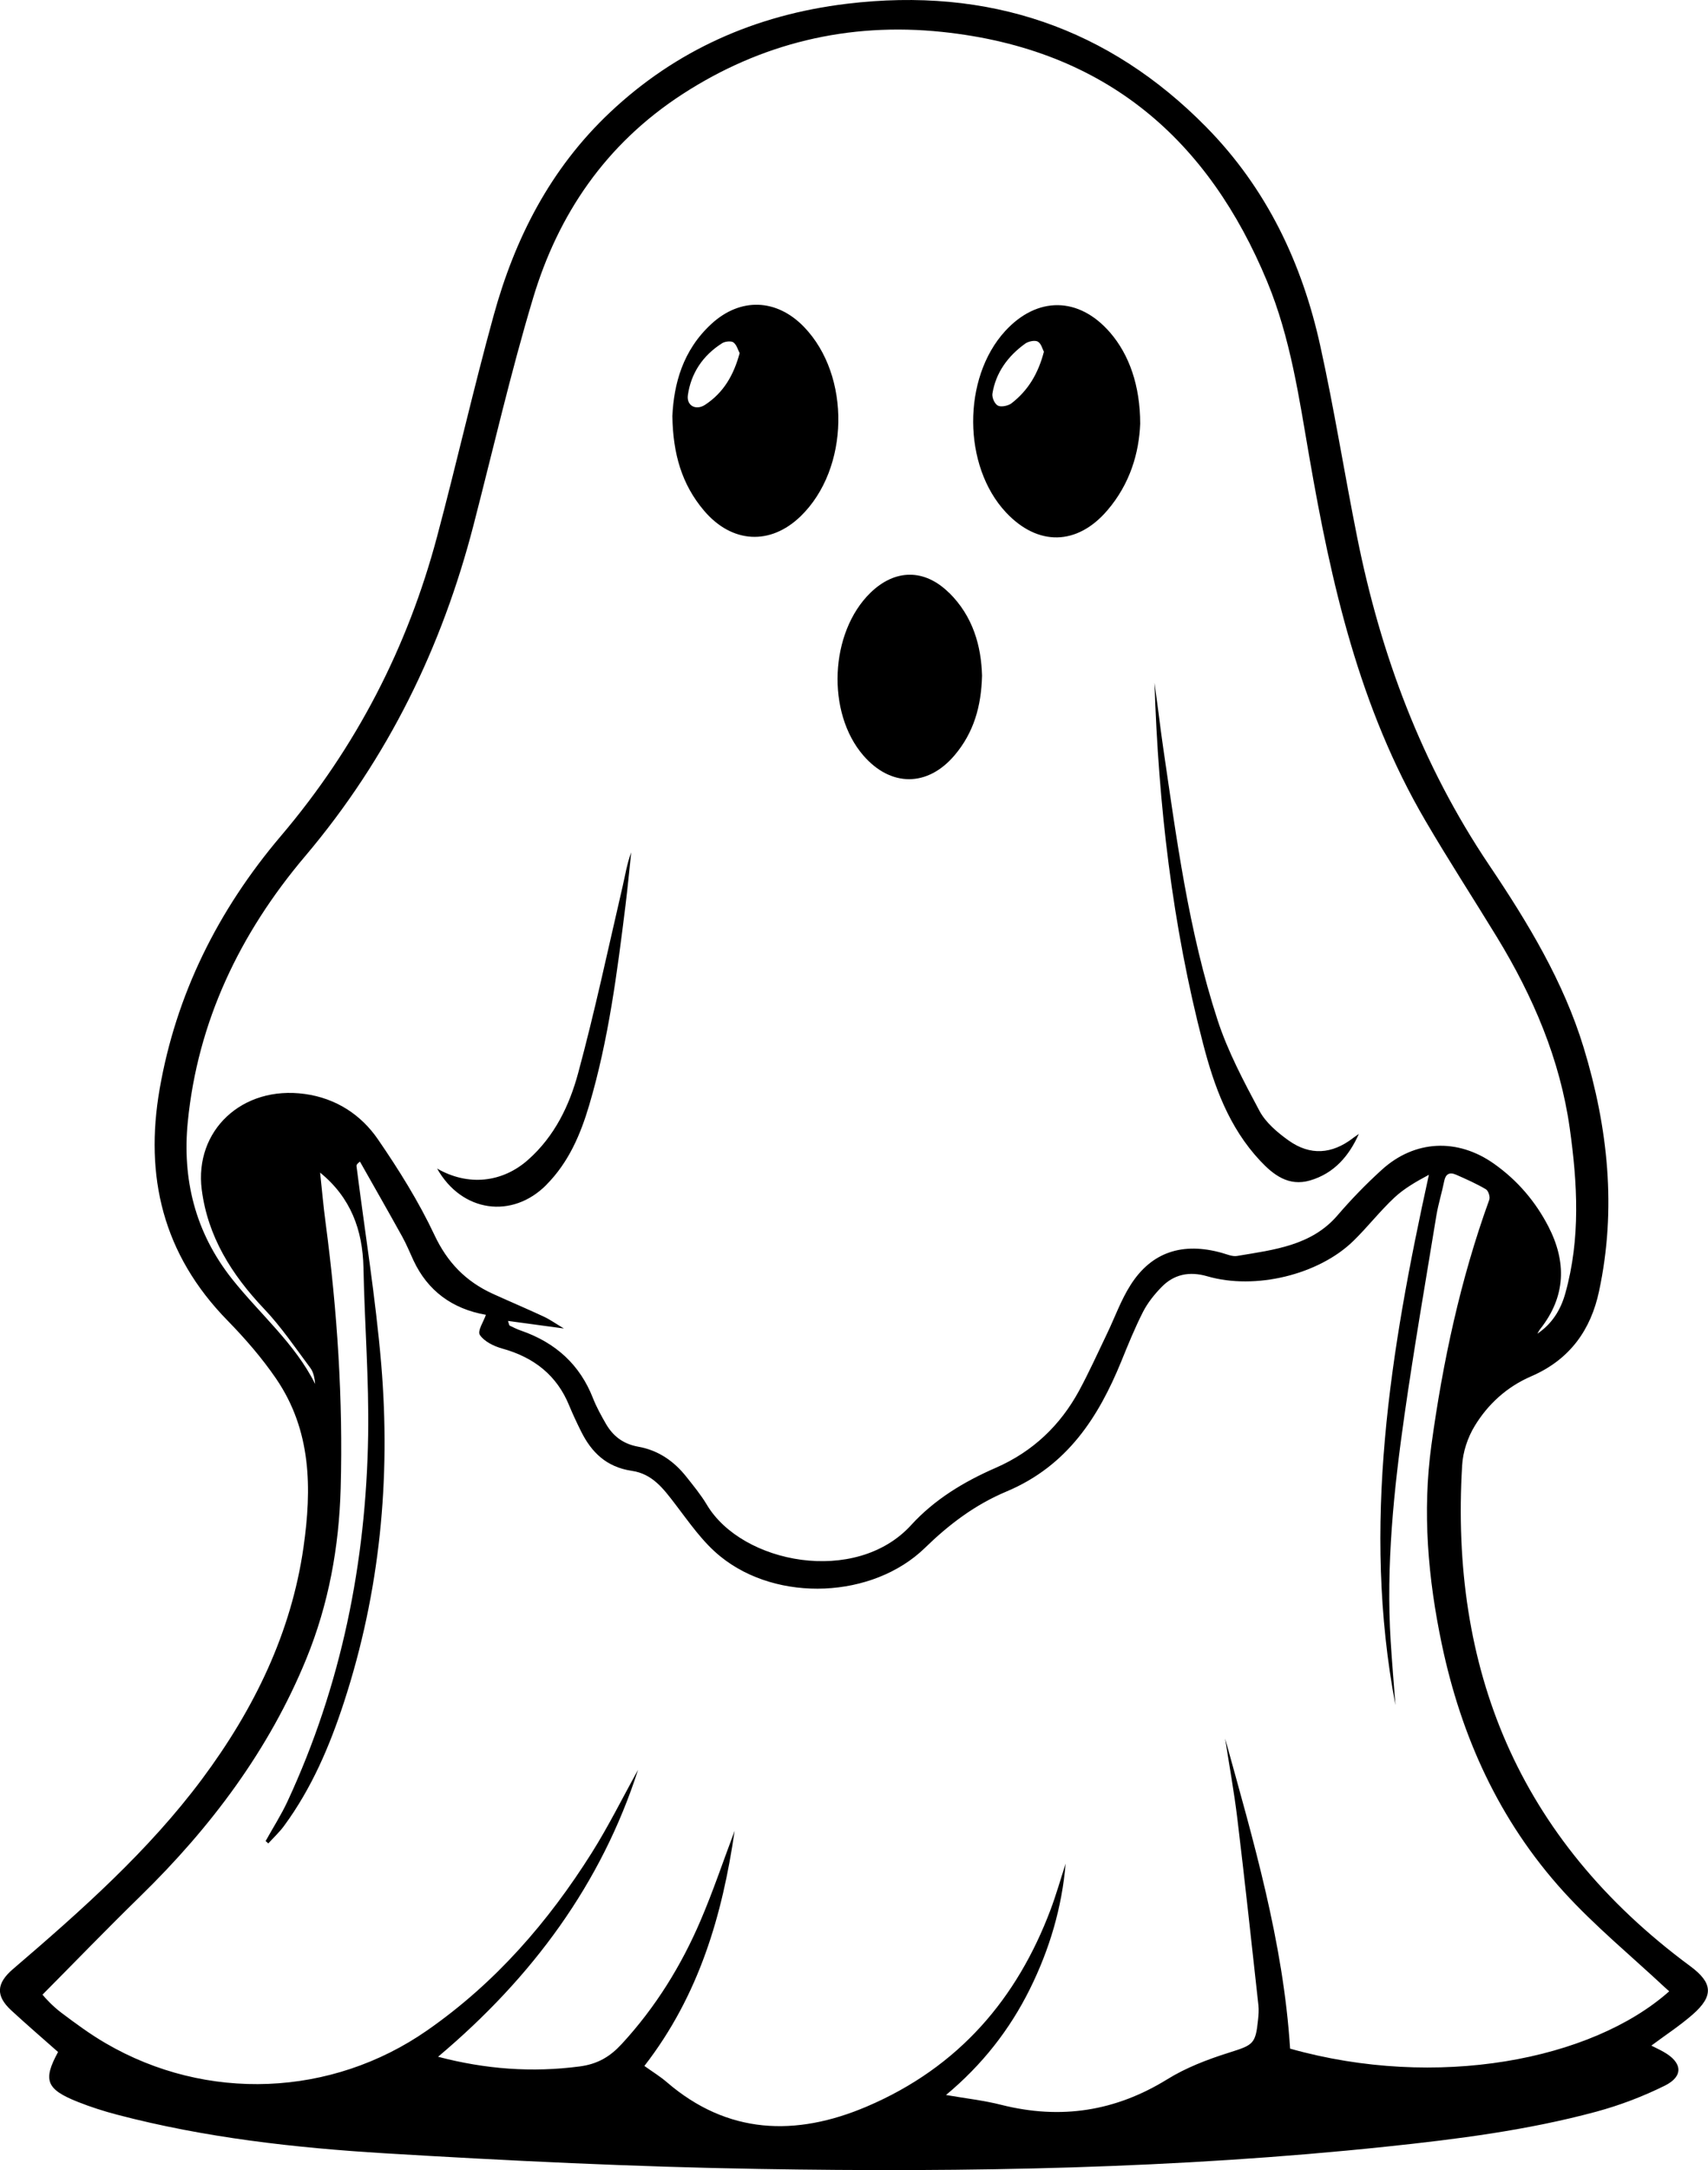 <?xml version="1.0" encoding="UTF-8"?>
<svg id="Layer_2" data-name="Layer 2" xmlns="http://www.w3.org/2000/svg" viewBox="0 0 243.56 309.33">
  <g id="Layer_1-2" data-name="Layer 1">
    <path d="M235.48,291.59c.61,.31,1.2,.58,1.76,.9,2.66,1.5,2.88,3.46,.16,4.81-3.09,1.53-6.41,2.8-9.78,3.71-9.77,2.64-19.83,3.92-29.93,4.98-29.76,3.13-59.64,3.69-89.53,3.18-17.77-.3-35.55-1.16-53.29-2.23-12.84-.78-25.65-2.22-38.12-5.49-1.92-.5-3.82-1.11-5.66-1.84-4.52-1.8-4.99-3.1-2.81-7.11-2.23-1.97-4.48-3.91-6.66-5.92-2.27-2.09-2.14-3.86,.22-5.89,9.76-8.36,19.36-16.88,26.97-27.09,7.45-10,12.73-20.88,14.47-33.05,1.19-8.34,1.16-16.62-3.92-24.05-2-2.92-4.38-5.67-6.89-8.24-9.3-9.48-11.85-20.63-9.71-32.99,2.33-13.46,8.29-25.5,17.3-36.11,10.81-12.73,18.08-26.98,22.26-42.64,2.8-10.5,5.19-21.1,8.08-31.57,3-10.88,8.01-20.86,16.63-28.97C96.35,7.21,107.66,2.12,120.74,.54c20.31-2.46,37.41,3.51,51.22,17.52,8.73,8.85,13.73,19.54,16.3,31.19,2.01,9.08,3.45,18.26,5.28,27.37,3.33,16.6,9.13,32.31,18.83,46.72,5.5,8.17,10.6,16.6,13.46,25.99,3.48,11.42,4.71,23,2.19,34.74-1.15,5.4-4.08,9.7-9.66,12.11-3.52,1.52-6.19,4-8.06,7.07-1.02,1.67-1.69,3.72-1.8,5.63-1.72,28.75,7.78,53.1,32.52,71.38,3.22,2.38,3.39,4.24,.35,6.9-1.83,1.6-3.91,2.95-5.9,4.44Zm-16.29-101.45c2.17-1.45,3.38-3.48,4.02-5.77,2.19-7.81,1.74-15.7,.63-23.58-1.38-9.77-5.21-18.75-10.41-27.26-3.37-5.52-6.9-10.95-10.16-16.53-9.46-16.15-13.44-33.85-16.55-51.79-1.47-8.48-2.68-17.02-6.03-25.09-8.28-19.96-22.76-33.1-46.34-35.57-13.41-1.41-25.86,1.63-37.01,8.86-11.03,7.15-17.75,17.21-21.31,29.04-3.22,10.71-5.71,21.6-8.51,32.42-4.48,17.29-12.11,33.12-24.02,47.19-9.35,11.05-15.31,23.62-16.72,37.83-.81,8.17,1.03,15.76,6.31,22.42,3.95,4.98,8.98,9.2,11.85,14.97-.08-.83-.22-1.66-.68-2.28-2.13-2.85-4.13-5.83-6.59-8.42-4.68-4.93-8.04-10.33-8.9-16.99-1.08-8.42,5.75-14.89,14.7-13.65,4.5,.62,8.03,3,10.4,6.43,3.01,4.38,5.85,8.93,8.09,13.69,1.81,3.84,4.41,6.59,8.35,8.38,2.4,1.09,4.83,2.12,7.22,3.23,.9,.42,1.71,1,2.88,1.7-2.9-.39-5.35-.73-7.97-1.08,.16,.46,.16,.63,.24,.67,.53,.26,1.06,.52,1.61,.71,5,1.73,8.41,4.91,10.25,9.59,.5,1.28,1.18,2.51,1.87,3.71,1,1.72,2.43,2.86,4.61,3.25,2.88,.51,5.11,2.09,6.84,4.27,1.03,1.3,2.1,2.6,2.94,4.01,5.01,8.41,21.24,11.53,29.12,2.9,3.32-3.64,7.48-6.17,12.07-8.17,5.36-2.34,9.23-6.11,11.88-10.98,1.44-2.66,2.68-5.42,3.99-8.14,1.12-2.32,1.98-4.79,3.37-6.96,2.99-4.7,7.44-6.13,13.04-4.55,.7,.2,1.47,.54,2.13,.43,5.25-.88,10.61-1.46,14.32-5.78,1.96-2.28,4.08-4.47,6.33-6.51,4.68-4.25,10.79-4.54,16-.85,3.37,2.38,5.93,5.42,7.75,8.94,2.6,5.04,2.51,9.97-1.17,14.62-.17,.22-.29,.48-.43,.71Zm-35.2,101.89c20.85,5.86,42.95,1.67,54.04-8.18-.19-.17-.38-.33-.56-.5-4.86-4.54-10.06-8.82-14.49-13.69-9.26-10.19-14.62-22.2-17.37-35.24-1.98-9.41-2.8-18.9-1.49-28.45,1.63-11.87,4.13-23.58,8.25-34.95,.15-.42-.12-1.28-.49-1.5-1.34-.79-2.8-1.44-4.24-2.07-.93-.41-1.49-.11-1.69,.88-.33,1.65-.84,3.26-1.12,4.92-1.55,9.47-3.19,18.94-4.55,28.44-1.53,10.7-2.64,21.44-1.97,32.26,.19,3.03,.45,6.07,.68,9.1-4.84-25.49-.75-50.47,4.77-75.59-1.78,.95-3.53,1.95-4.93,3.26-2.07,1.94-3.81,4.19-5.84,6.17-4.95,4.83-14.01,7.02-20.82,5.04-2.59-.75-4.78-.28-6.55,1.55-1.02,1.05-1.97,2.24-2.62,3.51-1.17,2.3-2.14,4.69-3.11,7.08-3.23,7.89-7.65,14.87-16.35,18.53-4.53,1.9-8.22,4.71-11.65,8.05-7.42,7.21-21.01,7.81-29.14,1.23-2.57-2.07-4.48-4.89-6.49-7.51-1.63-2.12-3.2-4.28-6.16-4.71-3.65-.54-5.75-2.66-7.21-5.57-.62-1.24-1.21-2.5-1.74-3.78-1.73-4.21-4.94-6.82-9.56-8.09-1.19-.33-2.56-1.02-3.16-1.93-.38-.58,.53-1.88,.86-2.87-4.8-.84-8.31-3.43-10.33-7.76-.53-1.14-1-2.31-1.62-3.42-1.98-3.57-4-7.11-6.01-10.66-.44,.33-.51,.49-.49,.65,1.19,9.39,2.72,18.75,3.52,28.17,1.38,16.35-.16,32.49-5.31,48.25-2.03,6.22-4.58,12.23-8.55,17.63-.65,.89-1.49,1.66-2.24,2.49-.13-.11-.25-.22-.38-.34,1.04-1.88,2.21-3.7,3.11-5.63,7.73-16.64,11.21-34.14,11.51-52.18,.13-7.97-.51-15.95-.67-23.93-.11-5.35-1.81-9.99-6.18-13.54,.25,2.33,.46,4.74,.78,7.14,1.67,12.58,2.5,25.2,2.15,37.87-.23,8.34-1.7,16.47-4.9,24.3-5.28,12.9-13.54,23.96-23.72,33.89-4.71,4.59-9.27,9.32-13.9,13.98,.42,.51,1.47,1.66,2.71,2.59,2.02,1.52,4.08,3.04,6.28,4.32,14.41,8.42,32.23,7.66,45.84-1.8,9.82-6.83,17.32-15.54,23.47-25.29,2.42-3.84,4.43-7.91,6.63-11.88-5.2,16.16-15.01,29.54-28.52,40.91,6.78,1.78,13.4,2.27,20.19,1.38,2.6-.34,4.36-1.42,6-3.2,4.85-5.26,8.5-11.19,11.24-17.59,1.8-4.2,3.25-8.53,4.86-12.8-1.74,11.99-5.06,23.45-12.87,33.52,1.13,.81,2.25,1.49,3.22,2.33,8.62,7.41,18.32,7.78,28.46,3.47,13.23-5.63,21.49-15.47,26.24-28.07,.81-2.16,1.44-4.38,2.15-6.57-.53,6.27-2.29,12.21-5.11,17.9-2.86,5.76-6.79,10.79-11.95,15.08,2.78,.48,5.38,.77,7.87,1.4,8.52,2.15,16.32,.91,23.7-3.65,2.63-1.63,5.67-2.8,8.67-3.75,3.56-1.13,3.9-1.2,4.26-4.74,.07-.68,.12-1.38,.05-2.06-.98-8.86-1.93-17.71-3-26.56-.46-3.83-1.16-7.64-1.75-11.46,4.02,14.53,8.3,28.99,9.27,44.22Zm-21.4-231.63c-.16,4.13-1.43,8.57-4.7,12.37-4.3,5.01-9.9,5.11-14.43,.28-6.19-6.59-6.26-19.14-.14-25.84,4.58-5.01,10.52-4.94,14.96,.17,2.76,3.18,4.31,7.63,4.31,13.01Zm-13.73-10.26c-.21-.39-.38-1.18-.88-1.45-.41-.23-1.35-.03-1.8,.3-2.5,1.81-4.18,4.16-4.66,7.11-.09,.55,.3,1.47,.78,1.72,.45,.24,1.48,.03,1.94-.33,2.38-1.84,3.81-4.25,4.62-7.35Zm-52.98,9.18c.21-4.56,1.46-9.38,5.58-13.16,4.13-3.79,9.29-3.59,13.18,.43,6.73,6.96,6.5,20.23-.46,26.99-4.31,4.18-9.79,3.9-13.77-.77-3.2-3.76-4.45-8.15-4.53-13.5Zm9.59-8.98c-.23-.44-.4-1.16-.88-1.53-.31-.24-1.21-.15-1.61,.11-2.79,1.77-4.44,4.3-4.89,7.39-.22,1.5,1.13,2.26,2.46,1.39,2.62-1.72,4.07-4.21,4.92-7.35Zm29.85,34.15c-3.49-3.44-7.69-3.4-11.19,0-5.82,5.66-6.32,17.1-1,23.22,3.9,4.49,9.16,4.49,13.01-.07,2.71-3.21,3.79-6.94,3.9-11.33-.12-4.19-1.26-8.43-4.71-11.83Zm57.59,77.76c-2.98,2.27-6.07,2.51-9.14,.33-1.62-1.15-3.28-2.57-4.16-4.21-2.25-4.21-4.53-8.5-5.99-12.98-4.13-12.67-5.84-25.8-7.76-38.87-.23-1.54-.42-3.09-.62-4.64-.2-1.52-.41-3.04-.61-4.56,.56,17.37,2.53,34.57,6.93,51.46,1.56,6,3.65,11.88,8.13,16.67,1.87,2,4.05,3.71,7.11,2.82,3.47-1.01,5.58-3.52,6.97-6.63-.29,.2-.59,.4-.87,.61Zm-115.01,6.65c3.22-3.24,4.9-7.24,6.13-11.4,2.76-9.33,3.98-18.91,5.17-28.48,.31-2.5,.54-5.01,.81-7.52-.61,1.63-.86,3.29-1.24,4.92-2.06,8.86-3.95,17.77-6.33,26.56-1.24,4.57-3.32,8.96-7.13,12.34-3.67,3.26-8.55,3.8-12.98,1.25,3.53,6.26,10.72,7.22,15.58,2.33Z"/>
  </g>
</svg>